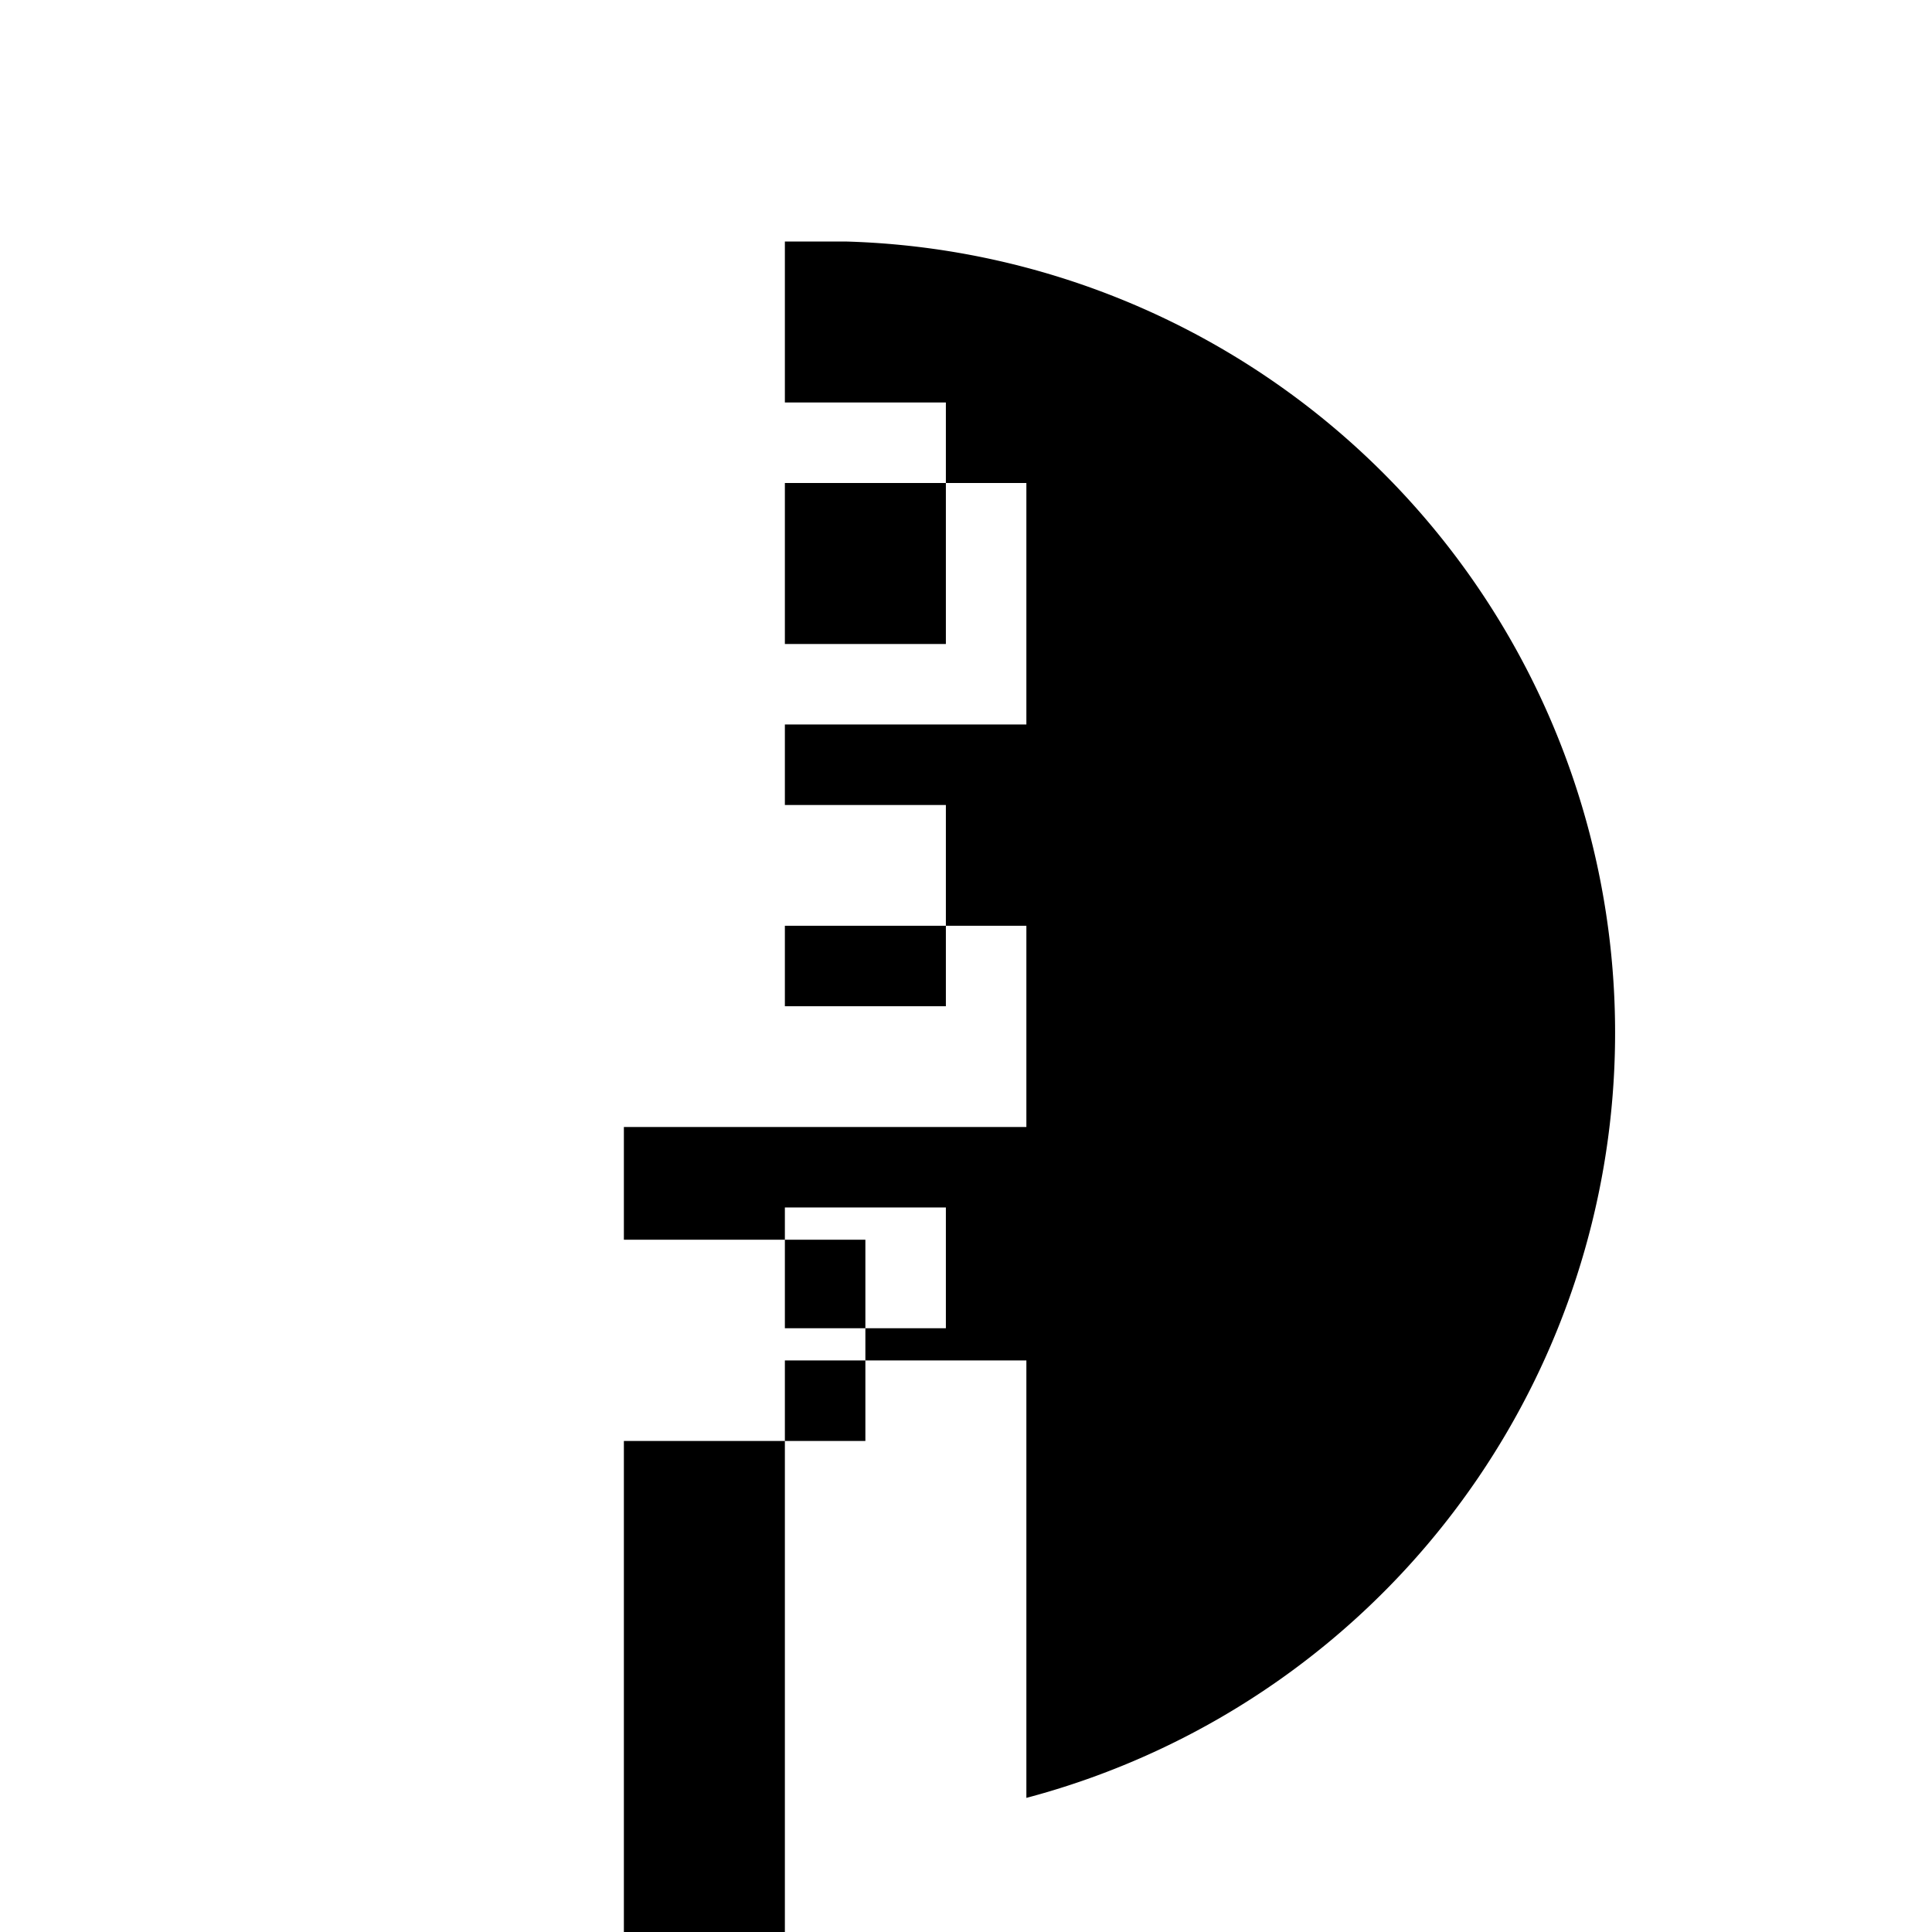 <svg xmlns="http://www.w3.org/2000/svg" viewBox="0 0 24 24" class="icon icon-renewableenergy">
    <path d="M0 0h24v24H0z" fill="none"/>
    <path d="M10.5 3a9.833 9.833 0 0 1 2.25 19.334V16.9h-3v7.5h-2v-6.5h3v-2.5h-3V14h5v-2.5h-3v-2.5h3V6h-3V3h2.25zm-.75 2v3h2V5h-2zm0 5v2.5h2V10h-2zm0 5v1.5h2v-1.5h-2z"/>
</svg>